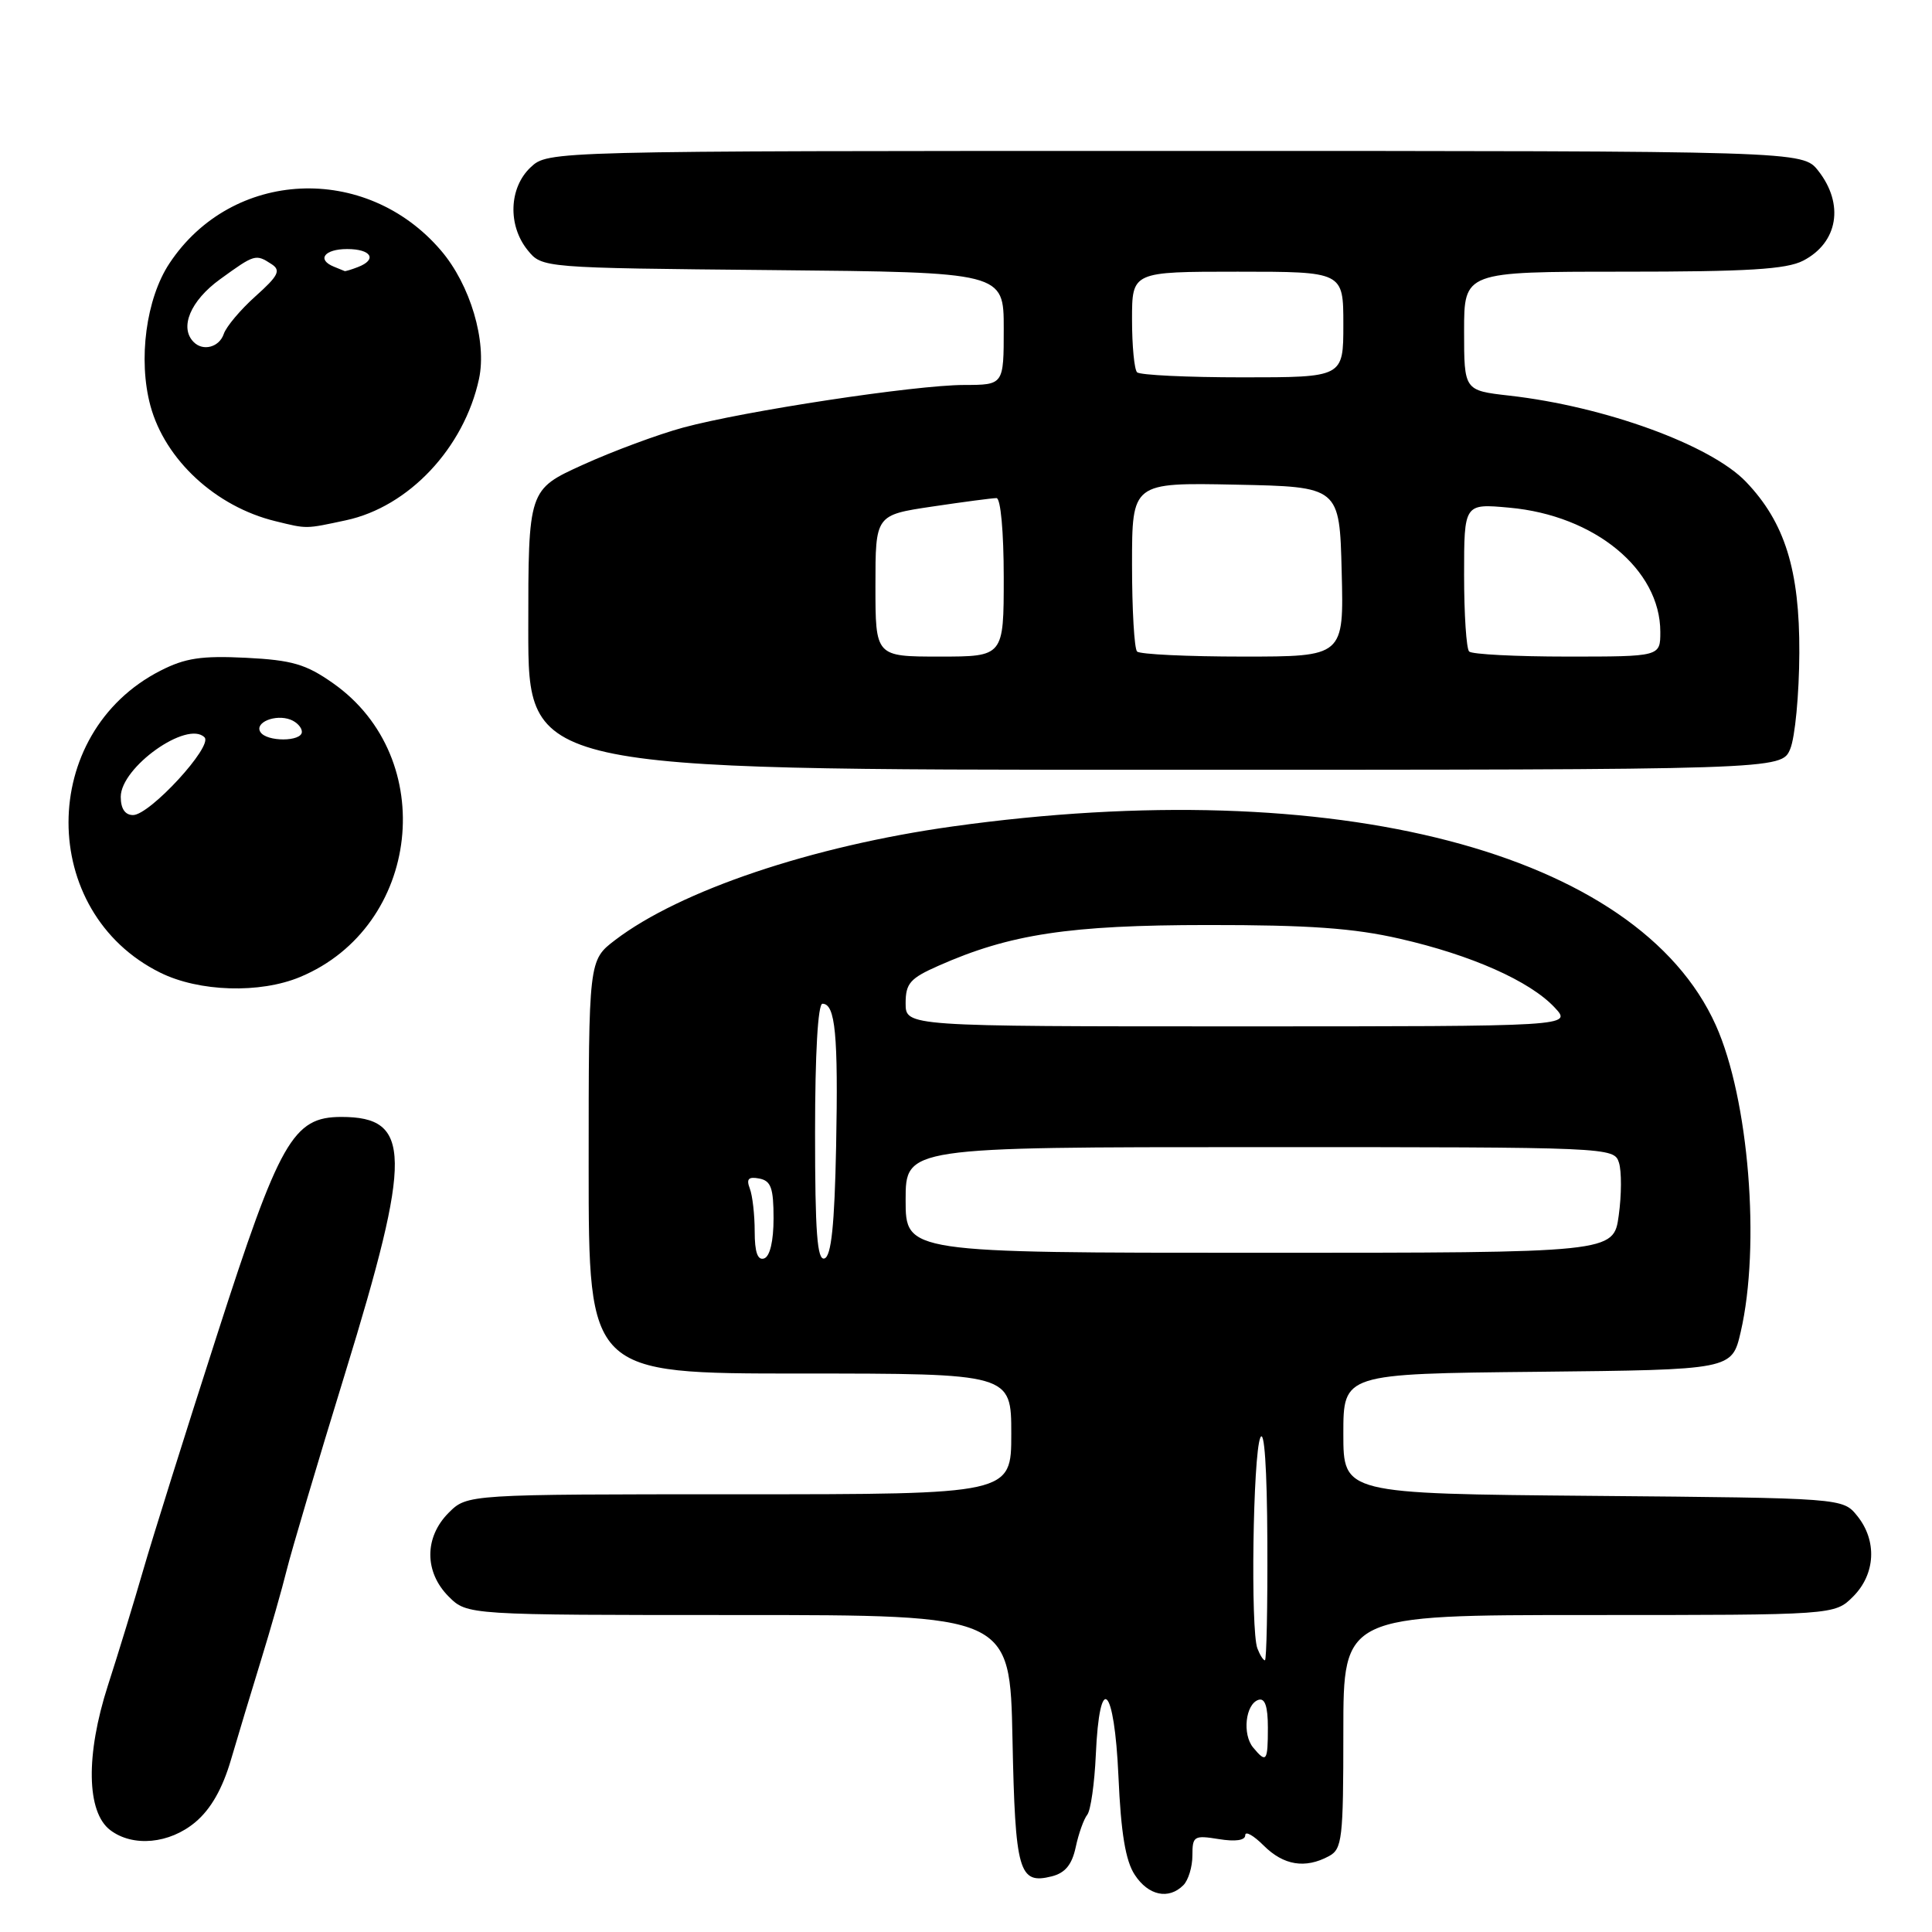 <?xml version="1.0" encoding="UTF-8" standalone="no"?>
<!DOCTYPE svg PUBLIC "-//W3C//DTD SVG 1.1//EN" "http://www.w3.org/Graphics/SVG/1.1/DTD/svg11.dtd" >
<svg xmlns="http://www.w3.org/2000/svg" xmlns:xlink="http://www.w3.org/1999/xlink" version="1.1" viewBox="0 0 256 256">
 <g >
 <path fill="currentColor"
d=" M 156.80 249.80 C 157.46 249.14 158.00 247.37 158.00 245.86 C 158.00 243.29 158.21 243.16 161.50 243.69 C 163.70 244.05 165.00 243.86 165.00 243.18 C 165.00 242.58 166.10 243.20 167.45 244.55 C 170.08 247.17 172.94 247.64 176.07 245.96 C 177.85 245.01 178.00 243.73 178.00 229.46 C 178.00 214.00 178.00 214.00 210.55 214.00 C 243.09 214.00 243.09 214.00 245.55 211.55 C 248.52 208.57 248.75 204.15 246.09 200.86 C 244.18 198.50 244.18 198.50 211.09 198.21 C 178.00 197.92 178.00 197.92 178.00 189.98 C 178.00 182.03 178.00 182.03 203.74 181.77 C 229.49 181.50 229.49 181.50 230.65 176.50 C 233.30 165.06 231.73 145.60 227.36 135.86 C 217.04 112.86 176.97 102.43 126.21 109.51 C 107.59 112.11 90.12 118.00 81.51 124.56 C 78.00 127.24 78.00 127.24 78.00 154.62 C 78.00 182.00 78.00 182.00 106.00 182.00 C 134.00 182.00 134.00 182.00 134.00 190.00 C 134.00 198.00 134.00 198.00 97.95 198.00 C 61.91 198.00 61.91 198.00 59.45 200.45 C 56.21 203.70 56.21 208.30 59.45 211.55 C 61.91 214.00 61.91 214.00 97.87 214.00 C 133.83 214.00 133.83 214.00 134.16 230.45 C 134.52 248.05 135.00 249.72 139.35 248.63 C 141.14 248.18 142.04 247.09 142.54 244.75 C 142.92 242.96 143.61 241.03 144.07 240.46 C 144.52 239.89 145.03 236.32 145.20 232.54 C 145.69 221.39 147.66 223.26 148.20 235.38 C 148.53 242.90 149.14 246.57 150.36 248.42 C 152.16 251.18 154.85 251.75 156.80 249.80 Z  M 25.89 241.44 C 27.94 239.72 29.48 237.01 30.60 233.19 C 31.52 230.06 33.31 224.12 34.58 220.00 C 35.85 215.88 37.39 210.47 38.00 208.00 C 38.61 205.53 42.08 193.82 45.72 182.00 C 54.63 153.02 54.56 148.00 45.23 148.00 C 38.82 148.00 37.06 151.10 28.71 177.04 C 24.55 189.94 20.18 203.88 18.99 208.00 C 17.80 212.12 15.69 219.03 14.29 223.36 C 11.34 232.53 11.46 240.12 14.61 242.50 C 17.61 244.78 22.47 244.32 25.89 241.44 Z  M 39.78 129.45 C 55.75 122.78 58.25 100.45 44.13 90.53 C 40.55 88.01 38.72 87.47 32.60 87.16 C 26.71 86.87 24.54 87.19 21.26 88.87 C 5.03 97.15 5.02 120.86 21.23 128.88 C 26.37 131.43 34.45 131.68 39.78 129.45 Z  M 237.21 99.25 C 237.85 97.74 238.40 92.00 238.42 86.50 C 238.47 75.53 236.50 69.22 231.35 63.84 C 226.67 58.96 212.65 53.85 199.97 52.42 C 194.00 51.74 194.00 51.74 194.00 43.87 C 194.00 36.00 194.00 36.00 215.05 36.00 C 231.57 36.00 236.71 35.69 238.93 34.54 C 243.55 32.15 244.40 27.05 240.93 22.63 C 238.85 20.00 238.85 20.00 155.74 20.00 C 72.63 20.00 72.63 20.00 70.31 22.17 C 67.44 24.87 67.26 29.86 69.91 33.14 C 71.82 35.50 71.82 35.50 102.41 35.79 C 133.00 36.08 133.00 36.08 133.00 43.54 C 133.00 51.00 133.00 51.00 127.75 51.01 C 121.26 51.02 98.63 54.46 90.51 56.66 C 87.20 57.56 81.24 59.77 77.25 61.58 C 70.00 64.87 70.00 64.87 70.00 83.43 C 70.00 102.00 70.00 102.00 153.02 102.00 C 236.05 102.00 236.05 102.00 237.21 99.25 Z  M 45.84 68.94 C 54.16 67.16 61.49 59.36 63.47 50.21 C 64.54 45.23 62.32 37.73 58.42 33.18 C 48.47 21.55 30.72 22.40 22.45 34.90 C 19.36 39.56 18.28 47.66 19.93 53.76 C 21.87 60.93 28.59 67.14 36.50 69.06 C 40.75 70.10 40.42 70.10 45.84 68.94 Z  M 166.05 231.56 C 164.59 229.80 165.03 225.81 166.75 225.24 C 167.61 224.96 168.00 226.10 168.00 228.92 C 168.00 233.41 167.81 233.68 166.05 231.56 Z  M 166.61 218.42 C 165.69 216.03 166.02 192.79 167.00 190.50 C 167.53 189.26 167.89 194.52 167.93 204.25 C 167.97 212.91 167.82 220.00 167.61 220.00 C 167.39 220.00 166.94 219.29 166.61 218.42 Z  M 100.00 163.17 C 100.00 160.96 99.71 158.41 99.35 157.48 C 98.87 156.21 99.17 155.89 100.60 156.16 C 102.16 156.46 102.50 157.41 102.50 161.43 C 102.50 164.46 102.02 166.49 101.25 166.75 C 100.39 167.04 100.00 165.92 100.00 163.17 Z  M 108.00 150.08 C 108.00 139.58 108.38 133.00 108.98 133.00 C 110.69 133.00 111.08 137.11 110.79 151.92 C 110.58 162.35 110.15 166.45 109.25 166.75 C 108.28 167.07 108.00 163.30 108.00 150.08 Z  M 120.00 159.00 C 120.00 152.00 120.00 152.00 166.93 152.00 C 213.43 152.00 213.87 152.02 214.52 154.06 C 214.88 155.19 214.87 158.34 214.49 161.06 C 213.81 166.00 213.81 166.00 166.91 166.00 C 120.00 166.00 120.00 166.00 120.00 159.00 Z  M 120.00 132.94 C 120.00 130.30 120.59 129.63 124.35 127.97 C 133.82 123.77 141.69 122.58 160.00 122.57 C 173.42 122.56 179.37 122.98 185.50 124.39 C 194.96 126.55 202.70 129.99 205.98 133.48 C 208.35 136.00 208.35 136.00 164.17 136.00 C 120.00 136.00 120.00 136.00 120.00 132.94 Z  M 16.00 105.59 C 16.00 101.66 24.81 95.41 27.10 97.70 C 28.26 98.86 19.85 108.00 17.63 108.00 C 16.57 108.00 16.00 107.15 16.00 105.59 Z  M 34.50 96.99 C 33.71 95.73 36.50 94.59 38.50 95.36 C 39.33 95.68 40.00 96.40 40.00 96.97 C 40.00 98.30 35.31 98.32 34.50 96.99 Z  M 116.00 77.62 C 116.00 68.24 116.00 68.24 123.54 67.12 C 127.69 66.50 131.51 66.00 132.04 66.00 C 132.59 66.00 133.00 70.46 133.00 76.50 C 133.00 87.00 133.00 87.00 124.50 87.00 C 116.00 87.00 116.00 87.00 116.00 77.62 Z  M 150.67 86.33 C 150.30 85.97 150.00 80.78 150.00 74.81 C 150.00 63.94 150.00 63.94 163.75 64.22 C 177.50 64.50 177.50 64.50 177.78 75.75 C 178.07 87.00 178.07 87.00 164.70 87.00 C 157.35 87.00 151.03 86.70 150.67 86.33 Z  M 194.67 86.33 C 194.30 85.97 194.00 81.40 194.00 76.19 C 194.00 66.72 194.00 66.72 200.00 67.27 C 211.31 68.29 220.00 75.45 220.00 83.73 C 220.00 87.00 220.00 87.00 207.67 87.00 C 200.88 87.00 195.03 86.70 194.67 86.33 Z  M 150.67 49.33 C 150.30 48.97 150.00 45.82 150.00 42.33 C 150.00 36.00 150.00 36.00 164.00 36.00 C 178.00 36.00 178.00 36.00 178.00 43.00 C 178.00 50.00 178.00 50.00 164.67 50.00 C 157.33 50.00 151.03 49.70 150.67 49.33 Z  M 25.67 45.33 C 23.74 43.41 25.23 39.85 29.15 37.01 C 33.77 33.66 33.88 33.63 36.00 35.01 C 37.25 35.83 36.88 36.55 33.86 39.25 C 31.86 41.04 29.97 43.29 29.65 44.25 C 29.06 46.00 26.92 46.59 25.67 45.33 Z  M 44.25 35.34 C 41.93 34.40 42.98 33.00 46.00 33.00 C 49.21 33.00 50.03 34.39 47.42 35.39 C 46.55 35.73 45.76 35.96 45.67 35.92 C 45.58 35.88 44.94 35.62 44.25 35.34 Z "/>
</g>
</svg>